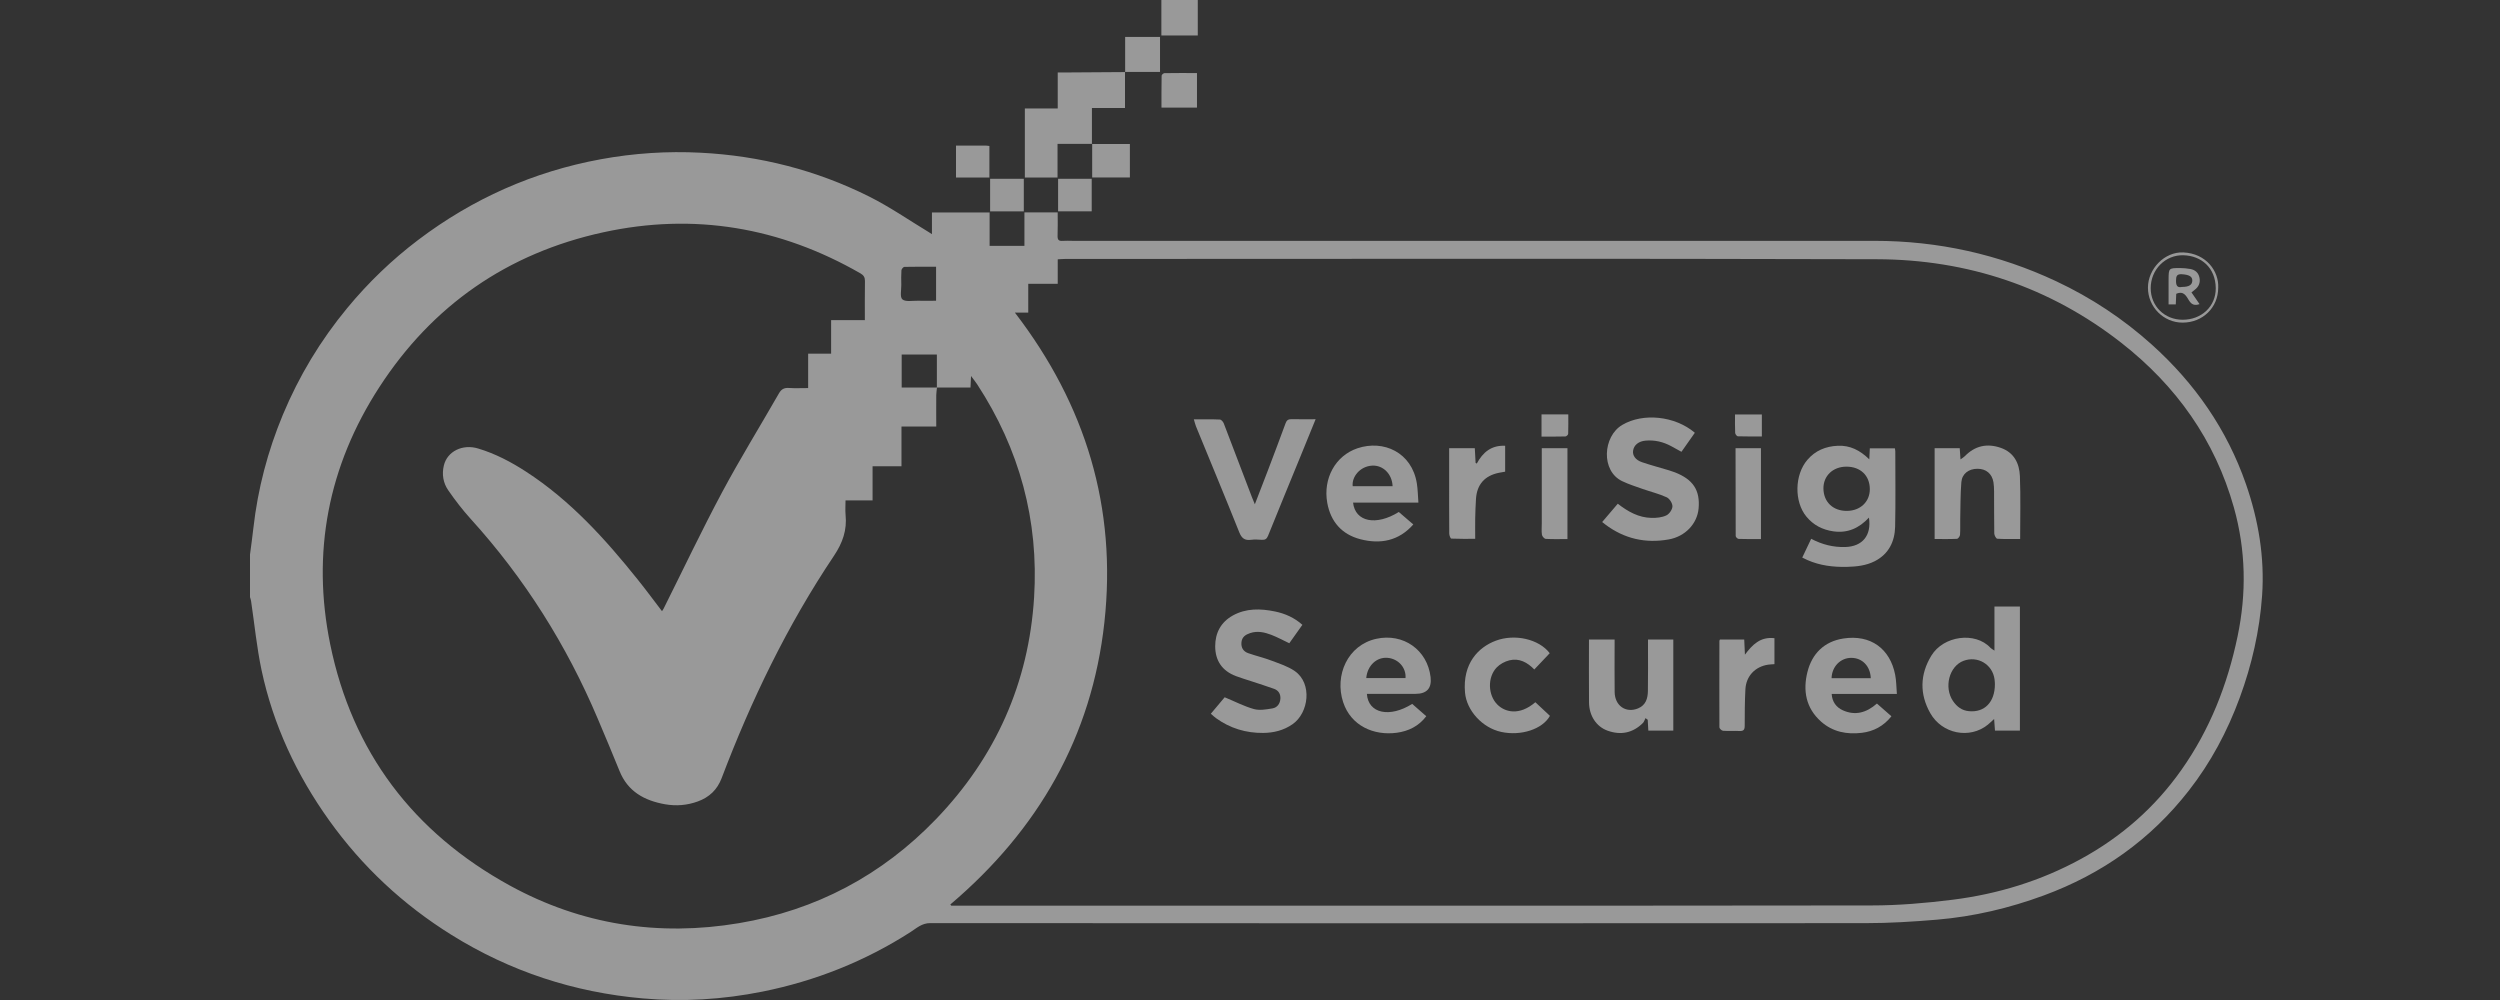 <svg width="100" height="40" viewBox="0 0 100 40" fill="none" xmlns="http://www.w3.org/2000/svg">
<rect x="0" y="0" width="100" height="40" fill="#333333" stroke="none"/>
<path d="M10 22.182C10.046 21.827 10.097 21.472 10.136 21.117C10.313 19.552 10.709 18.045 11.315 16.589C11.96 15.042 12.818 13.618 13.887 12.325C14.726 11.309 15.674 10.394 16.729 9.596C18.905 7.95 21.336 6.865 24.031 6.37C25.352 6.128 26.684 6.039 28.032 6.109C30.401 6.231 32.65 6.805 34.763 7.86C35.589 8.273 36.355 8.804 37.147 9.283C37.177 9.301 37.206 9.32 37.278 9.367V8.498H39.584V9.836H40.977V8.496H42.307C42.307 8.819 42.315 9.125 42.303 9.429C42.298 9.583 42.341 9.649 42.506 9.635C42.641 9.624 42.779 9.634 42.916 9.634C53.606 9.634 64.296 9.632 74.984 9.634C77.525 9.634 79.949 10.172 82.246 11.249C83.648 11.908 84.924 12.751 86.076 13.787C87.799 15.339 89.078 17.178 89.838 19.363C90.34 20.81 90.59 22.3 90.484 23.824C90.385 25.224 90.075 26.592 89.587 27.915C89.095 29.253 88.431 30.5 87.55 31.628C86.028 33.579 84.084 34.959 81.751 35.818C80.368 36.327 78.945 36.663 77.476 36.787C76.528 36.867 75.573 36.926 74.622 36.926C62.152 36.935 49.681 36.933 37.211 36.924C36.872 36.924 36.664 37.126 36.427 37.278C34.604 38.448 32.625 39.236 30.499 39.664C28.917 39.981 27.317 40.079 25.71 39.936C22.96 39.694 20.406 38.857 18.064 37.398C16.123 36.19 14.489 34.662 13.167 32.816C11.863 30.993 10.929 28.996 10.462 26.806C10.269 25.894 10.18 24.959 10.042 24.034C10.034 23.983 10.013 23.934 10 23.886C10 23.315 10 22.747 10 22.176L10 22.182ZM37.475 15.504V14.181H36.067V15.5H37.479C37.469 15.604 37.452 15.705 37.45 15.808C37.446 16.217 37.45 16.628 37.45 17.06H36.059V18.651H34.903V20.016H33.821C33.821 20.22 33.806 20.408 33.823 20.592C33.884 21.202 33.709 21.707 33.357 22.234C31.492 25.014 30.048 28.009 28.864 31.13C28.689 31.588 28.373 31.89 27.914 32.057C27.486 32.213 27.046 32.249 26.599 32.17C25.773 32.023 25.109 31.659 24.78 30.837C24.497 30.137 24.204 29.443 23.91 28.748C22.665 25.806 20.984 23.133 18.827 20.755C18.501 20.395 18.202 20.006 17.927 19.607C17.726 19.316 17.669 18.965 17.755 18.616C17.893 18.051 18.505 17.752 19.125 17.94C19.817 18.148 20.449 18.481 21.052 18.873C22.816 20.02 24.202 21.551 25.5 23.171C25.833 23.585 26.148 24.013 26.48 24.447C26.51 24.4 26.533 24.37 26.548 24.338C27.325 22.786 28.068 21.217 28.886 19.687C29.603 18.347 30.404 17.05 31.16 15.731C31.255 15.566 31.369 15.506 31.558 15.519C31.805 15.536 32.053 15.523 32.326 15.523V14.147H33.245V12.805H34.594C34.594 12.27 34.59 11.754 34.598 11.24C34.6 11.094 34.545 11.009 34.42 10.936C31.202 9.087 27.762 8.5 24.13 9.292C20.296 10.129 17.294 12.216 15.174 15.485C13.123 18.646 12.458 22.11 13.21 25.779C14.09 30.073 16.527 33.301 20.398 35.424C23.262 36.993 26.343 37.468 29.563 36.926C32.646 36.408 35.28 35.009 37.439 32.767C39.828 30.284 41.149 27.317 41.364 23.895C41.555 20.815 40.782 17.966 39.086 15.371C39.019 15.27 38.942 15.176 38.841 15.039C38.832 15.238 38.826 15.376 38.82 15.502C38.358 15.502 37.92 15.502 37.484 15.502L37.475 15.504ZM40.596 12.505C43.437 16.206 44.676 20.312 44.176 24.892C43.675 29.469 41.53 33.195 38.013 36.179C38.024 36.196 38.036 36.211 38.049 36.227H38.565C50.661 36.227 62.759 36.233 74.855 36.218C75.941 36.218 77.033 36.124 78.109 35.989C79.913 35.762 81.634 35.235 83.235 34.36C84.853 33.476 86.201 32.296 87.258 30.794C88.399 29.178 89.099 27.382 89.502 25.46C89.866 23.726 89.834 22.007 89.356 20.301C88.6 17.608 87.05 15.431 84.852 13.712C81.992 11.476 78.696 10.38 75.075 10.369C64.25 10.337 53.426 10.358 42.601 10.358C42.512 10.358 42.425 10.367 42.309 10.373V11.351H41.13V12.505H40.594H40.596ZM37.443 10.669C37.005 10.669 36.592 10.666 36.177 10.675C36.133 10.675 36.061 10.761 36.057 10.812C36.044 11.005 36.048 11.201 36.052 11.396C36.055 11.597 35.989 11.882 36.095 11.974C36.218 12.081 36.493 12.026 36.702 12.03C36.946 12.036 37.192 12.03 37.443 12.03V10.666V10.669Z" fill="white" fill-opacity="0.5"/>
<path d="M47.911 0V1.419H46.455V0H47.911Z" fill="white" fill-opacity="0.5"/>
<path d="M43.687 5.754H42.301V7.1H40.994V4.339H42.309V2.899C42.423 2.899 42.512 2.899 42.601 2.899C43.403 2.894 44.206 2.888 45.008 2.883L45 2.875V4.32H43.677V5.76L43.685 5.752L43.687 5.754Z" fill="white" fill-opacity="0.5"/>
<path d="M43.677 5.761H45.195V7.098H43.687C43.687 6.649 43.687 6.201 43.687 5.754L43.679 5.761H43.677Z" fill="white" fill-opacity="0.5"/>
<path d="M45.006 2.885V1.477H46.401V2.877C45.933 2.877 45.465 2.877 44.998 2.877L45.006 2.885Z" fill="white" fill-opacity="0.5"/>
<path d="M47.879 4.305H46.459C46.459 3.873 46.458 3.451 46.465 3.027C46.465 2.991 46.537 2.927 46.575 2.926C47.005 2.918 47.434 2.922 47.879 2.922V4.305Z" fill="white" fill-opacity="0.5"/>
<path d="M40.952 8.455H39.605V7.152H40.952V8.455Z" fill="white" fill-opacity="0.5"/>
<path d="M42.324 8.453V7.152H43.668V8.453H42.324Z" fill="white" fill-opacity="0.5"/>
<path d="M38.24 5.824C38.648 5.824 39.04 5.824 39.432 5.824C39.476 5.824 39.52 5.833 39.576 5.839V7.102H38.24V5.822V5.824Z" fill="white" fill-opacity="0.5"/>
<path d="M88.729 11.512C88.727 12.304 88.107 12.907 87.3 12.905C86.538 12.903 85.917 12.274 85.918 11.507C85.918 10.748 86.587 10.065 87.332 10.097C88.255 10.137 88.761 10.855 88.729 11.511V11.512ZM87.304 12.79C88.056 12.792 88.638 12.259 88.63 11.524C88.621 10.713 88.058 10.23 87.338 10.21C86.612 10.189 86.028 10.786 86.028 11.527C86.028 12.242 86.58 12.789 87.304 12.79Z" fill="white" fill-opacity="0.5"/>
<path d="M74.772 18.373C74.779 18.195 74.785 18.073 74.793 17.932H75.795C75.801 17.974 75.812 18.017 75.812 18.058C75.812 19.062 75.827 20.066 75.805 21.068C75.791 21.66 75.551 22.161 74.99 22.448C74.641 22.626 74.26 22.665 73.872 22.675C73.33 22.686 72.803 22.624 72.302 22.404C72.236 22.375 72.17 22.343 72.09 22.303C72.213 22.044 72.327 21.804 72.447 21.552C72.886 21.783 73.33 21.894 73.809 21.881C74.491 21.862 74.868 21.425 74.758 20.704C74.366 21.125 73.906 21.335 73.337 21.254C72.899 21.192 72.537 21.005 72.255 20.663C71.764 20.066 71.779 18.994 72.297 18.392C72.613 18.022 73.03 17.852 73.51 17.831C73.997 17.808 74.398 18.007 74.772 18.375V18.373ZM74.793 19.559C74.789 19.019 74.415 18.664 73.853 18.666C73.316 18.668 72.933 19.034 72.937 19.539C72.943 20.079 73.318 20.439 73.877 20.436C74.415 20.432 74.796 20.07 74.793 19.561V19.559Z" fill="white" fill-opacity="0.5"/>
<path d="M79.778 26.027V24.261H80.796V29.225H79.799C79.79 29.088 79.778 28.946 79.765 28.76C79.659 28.856 79.587 28.927 79.509 28.991C78.793 29.569 77.684 29.364 77.209 28.523C76.781 27.763 76.794 26.979 77.256 26.223C77.741 25.43 79.007 25.256 79.617 25.911C79.646 25.943 79.688 25.963 79.777 26.025L79.778 26.027ZM79.796 27.373C79.794 27.339 79.794 27.257 79.782 27.174C79.703 26.575 79.108 26.221 78.541 26.433C77.969 26.647 77.747 27.491 78.12 28.041C78.274 28.268 78.478 28.424 78.765 28.448C79.38 28.503 79.794 28.09 79.796 27.373Z" fill="white" fill-opacity="0.5"/>
<path d="M67.792 17.313C67.612 17.569 67.44 17.812 67.258 18.072C67.118 17.995 66.983 17.919 66.847 17.846C66.528 17.674 66.189 17.593 65.823 17.625C65.548 17.649 65.355 17.801 65.323 18.028C65.296 18.218 65.419 18.4 65.679 18.488C66.035 18.608 66.399 18.706 66.759 18.813C66.839 18.837 66.917 18.863 66.994 18.893C67.726 19.179 68.008 19.609 67.944 20.337C67.889 20.947 67.413 21.459 66.75 21.577C65.819 21.744 64.967 21.549 64.209 20.977C64.173 20.951 64.138 20.922 64.087 20.881C64.303 20.628 64.504 20.393 64.711 20.149C65.122 20.468 65.548 20.706 66.062 20.716C66.261 20.72 66.479 20.699 66.653 20.616C66.771 20.562 66.894 20.382 66.898 20.256C66.901 20.132 66.784 19.945 66.668 19.892C66.363 19.751 66.03 19.672 65.711 19.56C65.435 19.462 65.154 19.374 64.891 19.248C64.03 18.843 64.11 17.456 64.891 16.996C65.723 16.506 66.996 16.634 67.792 17.309V17.313Z" fill="white" fill-opacity="0.5"/>
<path d="M48.432 28.551C48.641 28.303 48.834 28.075 48.987 27.891C49.401 28.061 49.768 28.255 50.158 28.363C50.384 28.425 50.651 28.377 50.894 28.337C51.089 28.305 51.203 28.148 51.216 27.949C51.227 27.77 51.148 27.622 50.971 27.556C50.676 27.45 50.375 27.356 50.075 27.256C49.861 27.185 49.645 27.123 49.433 27.042C48.883 26.834 48.608 26.421 48.608 25.849C48.608 25.319 48.832 24.89 49.308 24.623C49.846 24.323 50.424 24.34 51.004 24.46C51.406 24.544 51.775 24.706 52.095 24.993C51.915 25.246 51.743 25.49 51.572 25.73C51.32 25.61 51.091 25.485 50.846 25.391C50.577 25.288 50.295 25.227 50.007 25.323C49.825 25.383 49.679 25.477 49.658 25.689C49.637 25.905 49.732 26.059 49.931 26.128C50.236 26.235 50.553 26.308 50.854 26.423C51.176 26.545 51.517 26.652 51.794 26.845C52.501 27.341 52.351 28.517 51.703 28.968C51.347 29.216 50.947 29.313 50.53 29.317C49.842 29.325 49.203 29.133 48.641 28.726C48.574 28.679 48.516 28.621 48.432 28.549V28.551Z" fill="white" fill-opacity="0.5"/>
<path d="M52.624 16.771C52.41 17.3 52.217 17.776 52.021 18.251C51.587 19.31 51.151 20.368 50.723 21.429C50.672 21.555 50.608 21.601 50.475 21.592C50.331 21.583 50.185 21.573 50.045 21.592C49.789 21.626 49.666 21.532 49.569 21.288C49.004 19.873 48.417 18.465 47.839 17.054C47.807 16.973 47.788 16.887 47.754 16.774C48.119 16.774 48.459 16.767 48.796 16.782C48.851 16.784 48.927 16.872 48.951 16.936C49.33 17.919 49.704 18.906 50.079 19.892C50.107 19.965 50.14 20.038 50.194 20.171C50.39 19.666 50.56 19.225 50.729 18.782C50.962 18.169 51.195 17.553 51.421 16.936C51.466 16.808 51.532 16.763 51.667 16.767C51.968 16.774 52.27 16.769 52.622 16.769L52.624 16.771Z" fill="white" fill-opacity="0.5"/>
<path d="M56.738 20.104H54.123C54.205 20.875 55.046 21.046 55.952 20.479C56.141 20.642 56.333 20.808 56.532 20.978C55.948 21.641 55.211 21.774 54.419 21.57C53.68 21.38 53.227 20.875 53.09 20.111C52.918 19.141 53.413 18.231 54.296 17.932C55.34 17.58 56.477 18.096 56.674 19.338C56.712 19.578 56.716 19.824 56.736 20.104H56.738ZM55.704 19.447C55.685 18.959 55.321 18.601 54.887 18.625C54.398 18.651 54.064 19.077 54.108 19.447H55.704Z" fill="white" fill-opacity="0.5"/>
<path d="M75.875 27.758H73.267C73.286 28.08 73.457 28.294 73.707 28.409C74.207 28.638 74.662 28.508 75.077 28.142C75.268 28.311 75.458 28.476 75.657 28.651C75.342 29.047 74.94 29.257 74.472 29.313C73.875 29.385 73.309 29.278 72.844 28.865C72.231 28.321 72.111 27.617 72.299 26.874C72.481 26.149 72.966 25.661 73.73 25.541C74.832 25.369 75.604 25.956 75.806 26.988C75.854 27.227 75.852 27.474 75.875 27.758ZM74.831 27.127C74.813 26.646 74.491 26.316 74.055 26.314C73.621 26.312 73.275 26.662 73.263 27.127H74.831Z" fill="white" fill-opacity="0.5"/>
<path d="M54.675 27.754C54.728 28.544 55.59 28.721 56.488 28.156C56.672 28.317 56.858 28.478 57.051 28.649C56.748 29.049 56.339 29.246 55.872 29.31C54.949 29.434 54.038 29.032 53.727 28.09C53.373 27.013 53.907 25.804 55.052 25.552C56.128 25.316 57.096 25.992 57.224 27.088C57.274 27.532 57.072 27.754 56.619 27.754C55.977 27.754 55.336 27.754 54.676 27.754H54.675ZM56.221 27.122C56.251 26.709 55.937 26.354 55.51 26.314C55.069 26.273 54.695 26.619 54.65 27.122H56.221Z" fill="white" fill-opacity="0.5"/>
<path d="M66.932 29.225H65.933C65.926 29.078 65.916 28.934 65.909 28.791C65.878 28.769 65.848 28.746 65.82 28.724C65.785 28.789 65.766 28.87 65.717 28.919C65.314 29.319 64.836 29.418 64.303 29.227C63.854 29.065 63.566 28.632 63.561 28.097C63.553 27.265 63.559 26.434 63.559 25.582H64.584C64.584 25.657 64.584 25.736 64.584 25.815C64.584 26.436 64.578 27.059 64.586 27.68C64.591 28.228 65.033 28.536 65.52 28.337C65.833 28.209 65.912 27.935 65.916 27.641C65.926 27.05 65.92 26.456 65.92 25.865C65.92 25.775 65.92 25.687 65.92 25.58H66.932V29.223V29.225Z" fill="white" fill-opacity="0.5"/>
<path d="M77.385 21.56V17.929H78.389C78.399 18.066 78.407 18.197 78.42 18.377C78.498 18.319 78.552 18.289 78.594 18.246C79 17.831 79.481 17.724 80.025 17.912C80.565 18.098 80.775 18.537 80.796 19.046C80.829 19.875 80.806 20.706 80.806 21.559C80.491 21.559 80.19 21.568 79.89 21.549C79.845 21.545 79.771 21.414 79.771 21.339C79.762 20.776 79.767 20.215 79.763 19.652C79.763 19.532 79.756 19.412 79.739 19.293C79.684 18.95 79.443 18.749 79.098 18.751C78.751 18.751 78.482 18.946 78.454 19.286C78.414 19.777 78.42 20.273 78.409 20.767C78.405 20.977 78.416 21.187 78.401 21.395C78.397 21.453 78.323 21.551 78.278 21.553C77.986 21.568 77.692 21.56 77.389 21.56H77.385Z" fill="white" fill-opacity="0.5"/>
<path d="M61.413 28.088C61.618 28.279 61.809 28.457 61.997 28.634C61.698 29.171 60.835 29.448 60.049 29.277C59.293 29.114 58.666 28.422 58.601 27.707C58.497 26.53 59.141 25.888 59.829 25.629C60.593 25.342 61.559 25.563 61.989 26.128C61.791 26.338 61.59 26.55 61.372 26.779C61.095 26.494 60.769 26.318 60.379 26.412C60.193 26.457 59.996 26.564 59.865 26.701C59.494 27.093 59.516 27.799 59.89 28.178C60.191 28.485 60.769 28.645 61.415 28.088H61.413Z" fill="white" fill-opacity="0.5"/>
<path d="M60.206 17.835V18.867C60.123 18.882 60.043 18.895 59.964 18.91C59.389 19.025 59.075 19.378 59.039 19.959C59.022 20.22 59.014 20.481 59.008 20.742C59.003 21.003 59.008 21.264 59.008 21.553C58.681 21.553 58.366 21.558 58.053 21.544C58.021 21.544 57.972 21.418 57.97 21.35C57.964 20.564 57.966 19.777 57.966 18.993C57.966 18.642 57.966 18.293 57.966 17.927H58.992C59.003 18.128 59.012 18.321 59.024 18.516C59.041 18.526 59.056 18.535 59.071 18.543C59.314 18.09 59.657 17.805 60.206 17.831V17.835Z" fill="white" fill-opacity="0.5"/>
<path d="M69.769 25.581C69.778 25.791 69.788 25.988 69.797 26.187C70.095 25.789 70.413 25.46 70.978 25.528V26.566C70.891 26.573 70.809 26.575 70.729 26.586C70.206 26.663 69.843 27.043 69.816 27.574C69.791 28.06 69.788 28.546 69.788 29.034C69.788 29.188 69.742 29.248 69.579 29.24C69.361 29.229 69.139 29.246 68.921 29.231C68.868 29.227 68.778 29.143 68.776 29.096C68.77 27.941 68.776 26.789 68.776 25.635C68.776 25.622 68.787 25.609 68.798 25.581H69.767H69.769Z" fill="white" fill-opacity="0.5"/>
<path d="M70.438 21.562C70.134 21.562 69.841 21.568 69.547 21.556C69.503 21.556 69.428 21.483 69.428 21.442C69.422 20.277 69.422 19.109 69.422 17.929H70.438V21.562Z" fill="white" fill-opacity="0.5"/>
<path d="M62.7 21.562C62.401 21.562 62.112 21.572 61.828 21.555C61.773 21.551 61.688 21.455 61.678 21.393C61.656 21.247 61.671 21.095 61.671 20.945C61.671 20.025 61.671 19.104 61.671 18.184V17.927H62.698V21.56L62.7 21.562Z" fill="white" fill-opacity="0.5"/>
<path d="M69.403 16.578H70.474V17.458C70.155 17.458 69.833 17.462 69.513 17.452C69.475 17.452 69.411 17.368 69.407 17.319C69.395 17.081 69.401 16.84 69.401 16.578H69.403Z" fill="white" fill-opacity="0.5"/>
<path d="M61.661 16.576H62.732C62.732 16.84 62.736 17.097 62.727 17.355C62.727 17.392 62.656 17.456 62.617 17.458C62.302 17.467 61.987 17.463 61.661 17.463V16.578V16.576Z" fill="white" fill-opacity="0.5"/>
<path d="M87.66 11.698C87.768 11.855 87.873 12.005 87.982 12.165C87.785 12.232 87.666 12.186 87.564 12.026C87.454 11.851 87.357 11.619 87.05 11.752C87.044 11.883 87.039 12.022 87.031 12.176H86.743C86.743 11.844 86.743 11.512 86.743 11.178C86.747 10.725 86.747 10.722 87.207 10.722C87.342 10.722 87.478 10.737 87.611 10.759C87.808 10.793 87.939 10.913 87.979 11.108C88.02 11.309 87.95 11.474 87.781 11.598C87.747 11.624 87.713 11.653 87.66 11.694V11.698ZM87.276 11.478C87.567 11.478 87.694 11.392 87.692 11.213C87.691 11.056 87.549 10.986 87.274 10.969C87.063 10.956 87.043 11.059 87.041 11.226C87.037 11.416 87.09 11.519 87.276 11.478Z" fill="white" fill-opacity="0.5"/>
</svg>
